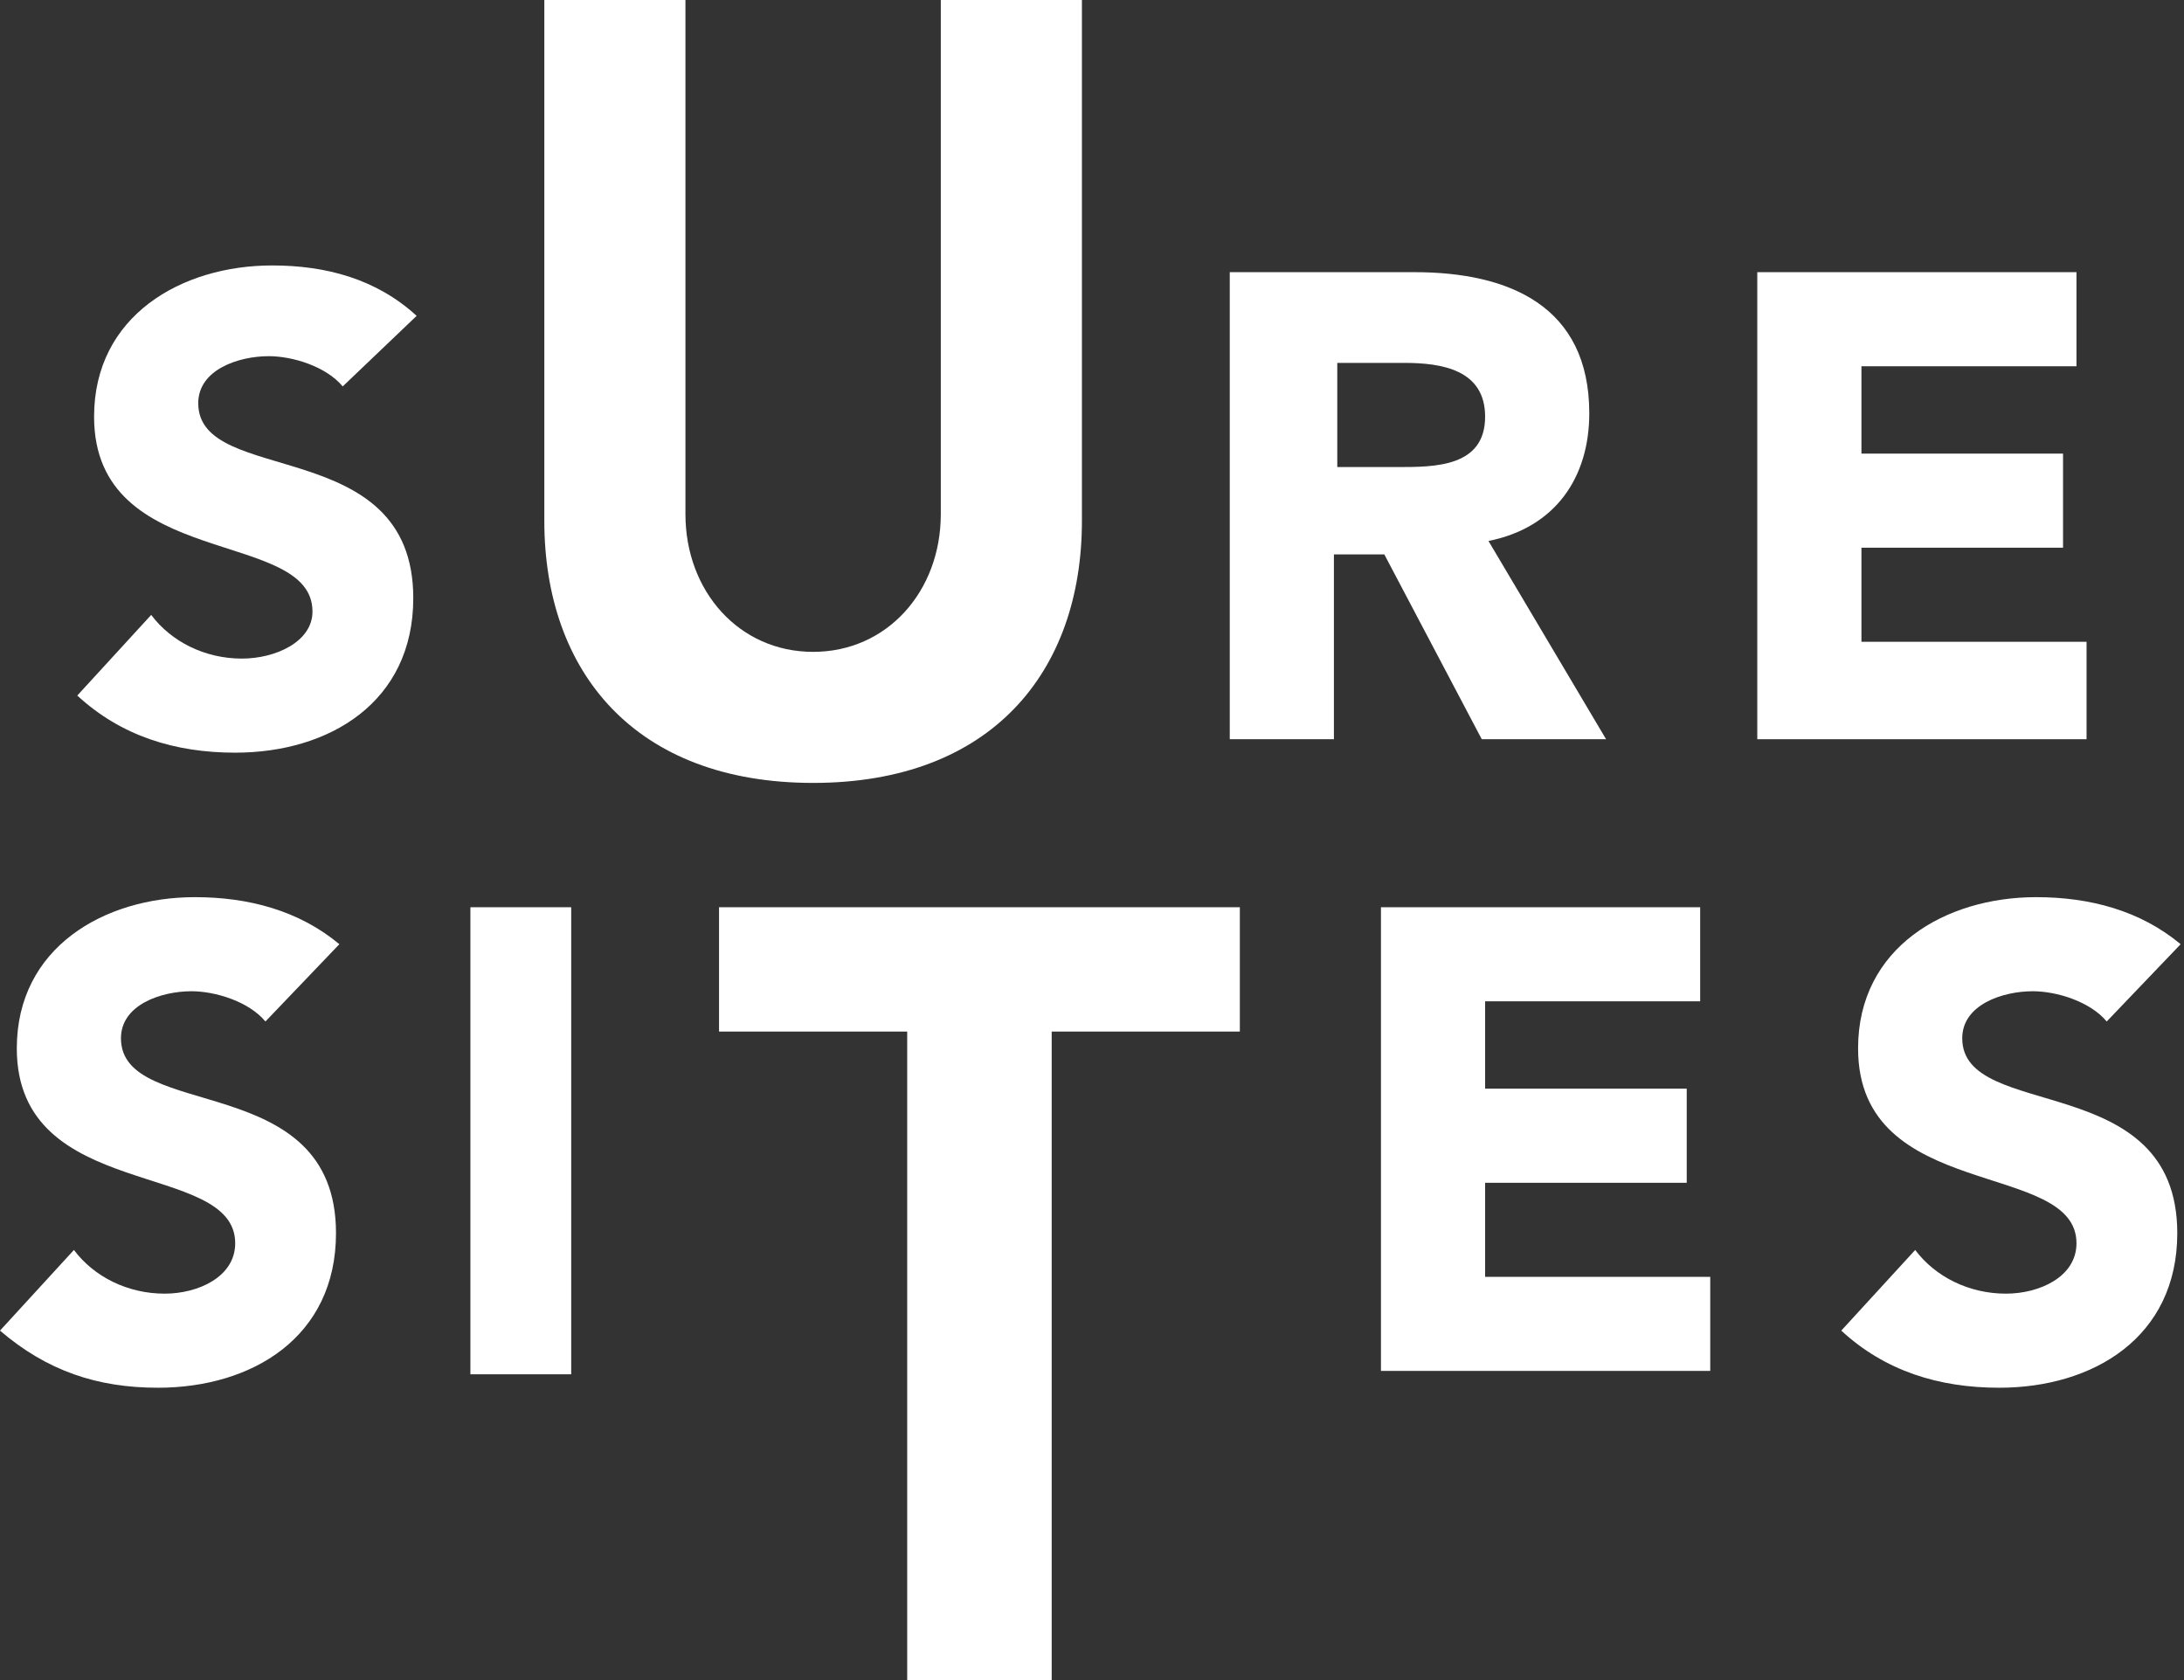<?xml version="1.0" encoding="utf-8"?>
<svg version="1.1" x="0px" y="0px" viewBox="0 0 65 50" enable-background="new 0 0 65 50" xmlns="http://www.w3.org/2000/svg">
  <rect x="0" y="0" width="65" height="50" fill="#333333" stroke="none"/>
  <g>
    <g id="Layer_1"/>
    <g id="Lifestyle-Ski_Resorts"/>
    <g id="Original_Layers_Black"/>
    <g id="Lifestyle-Skiing"/>
    <g id="Lifestyle-Hiking"/>
    <g id="Lifestyle-Golfing"/>
    <g id="Lifestyle-Boating-Lakes"/>
    <g id="Lifestyle-Parks"/>
    <g id="Transportation-Lightrail"/>
    <g id="_x32_4x35_Yellow_Transportation-Lightrail"/>
    <g id="Transportation-Airports"/>
    <g id="_x32_4x35_Yellow_Transportation_Airports"/>
    <g id="Transportation-Roads"/>
    <g id="Education-Universities"/>
    <g id="Small_Icons"/>
    <g id="Large_Icons"/>
    <g id="Test"/>
    <g id="header_gradient"/>
    <g id="white_icons_for_nav" display="none">
      <g id="bg" display="inline"/>
      <g id="demographics" display="inline"/>
      <g id="lifestyle" display="inline"/>
      <g id="transportation" display="inline"/>
      <g id="utilities" display="inline"/>
    </g>
    <g id="Broadband_Logo">
      <g id="Layer_24"/>
    </g>
    <g id="Icon_on_Map"/>
    <g id="sure_site_header">
      <linearGradient id="SVGID_2_" gradientUnits="userSpaceOnUse" x1="82.272" y1="86" x2="82.272" y2="-36">
        <stop offset="0.012" style="stop-color:#E3E6E8"/>
        <stop offset="0.518" style="stop-color:#F2F3F4"/>
        <stop offset="0.681" style="stop-color:#ECECED"/>
        <stop offset="0.911" style="stop-color:#DADBDB"/>
        <stop offset="1" style="stop-color:#D1D2D3"/>
      </linearGradient>
      <rect x="-119" y="-36" display="none" fill="url(#SVGID_2_)" width="402.6" height="122"/>
      <g id="solid_bg" display="none">
        <rect x="-23.7" y="-36" display="inline" fill="#BCBEC0" width="225" height="121.7"/>
      </g>
      <g id="current_summary"/>
      <g>
        <path fill="#FFFFFF" d="M10.2,11.5c-0.5-0.6-1.5-0.9-2.2-0.9c-0.9,0-2.1,0.4-2.1,1.4c0,2.5,6.4,0.9,6.4,5.8 c0,3.1-2.5,4.6-5.3,4.6c-1.8,0-3.4-0.5-4.7-1.7l2.2-2.4c0.6,0.8,1.6,1.3,2.7,1.3c1,0,2.1-0.5,2.1-1.4c0-2.5-6.5-1.2-6.5-5.8 c0-3,2.6-4.5,5.3-4.5c1.6,0,3.1,0.4,4.3,1.5L10.2,11.5z"/>
        <path d="M32.2,15.5c0,4.5-2.7,7.8-8,7.8c-5.3,0-8-3.3-8-7.8V0h4.2v15.3c0,2.3,1.6,4.1,3.8,4.1 c2.2,0,3.8-1.8,3.8-4.1V0h4.2V15.5z" style="fill: rgb(255, 255, 255);"/>
        <path fill="#FFFFFF" d="M36.7,8.1h5.4c2.8,0,5.2,1,5.2,4.2c0,1.9-1,3.4-3,3.8l3.5,5.9h-3.7l-2.9-5.5h-1.5V22h-3.1V8.1z M39.8,13.9h1.8c1.1,0,2.6,0,2.6-1.5c0-1.4-1.3-1.6-2.4-1.6h-2V13.9z"/>
        <path fill="#FFFFFF" d="M52.4,8.1h9.4v2.8h-6.4v2.6h6v2.8h-6v2.8h6.7V22h-9.8V8.1z"/>
        <path fill="#FFFFFF" d="M7.9,30.4c-0.5-0.6-1.5-0.9-2.2-0.9c-0.9,0-2.1,0.4-2.1,1.4c0,2.5,6.4,0.9,6.4,5.8 c0,3.1-2.5,4.6-5.3,4.6c-1.8,0-3.3-0.5-4.7-1.7l2.2-2.4c0.6,0.8,1.6,1.3,2.7,1.3c1,0,2.1-0.5,2.1-1.5c0-2.5-6.5-1.2-6.5-5.8 c0-3,2.6-4.5,5.3-4.5c1.6,0,3.1,0.4,4.3,1.4L7.9,30.4z"/>
        <path fill="#FFFFFF" d="M14,27H17v13.9H14V27z"/>
        <path d="M27,30.7h-5.6V27h15.5v3.7h-5.6V50H27V30.7z" style="fill: rgb(255, 255, 255);"/>
        <path fill="#FFFFFF" d="M41.2,27h9.4v2.8h-6.4v2.6h6v2.8h-6V38h6.7v2.8h-9.8V27z"/>
        <path fill="#FFFFFF" d="M62.7,30.4c-0.5-0.6-1.5-0.9-2.2-0.9c-0.9,0-2.1,0.4-2.1,1.4c0,2.5,6.4,0.9,6.4,5.8 c0,3.1-2.5,4.6-5.3,4.6c-1.8,0-3.4-0.5-4.7-1.7l2.2-2.4c0.6,0.8,1.6,1.3,2.7,1.3c1,0,2.1-0.5,2.1-1.5c0-2.5-6.5-1.2-6.5-5.8 c0-3,2.6-4.5,5.3-4.5c1.6,0,3.1,0.4,4.3,1.4L62.7,30.4z"/>
      </g>
      <g id="sure_site_bkup"/>
    </g>
  </g>
</svg>